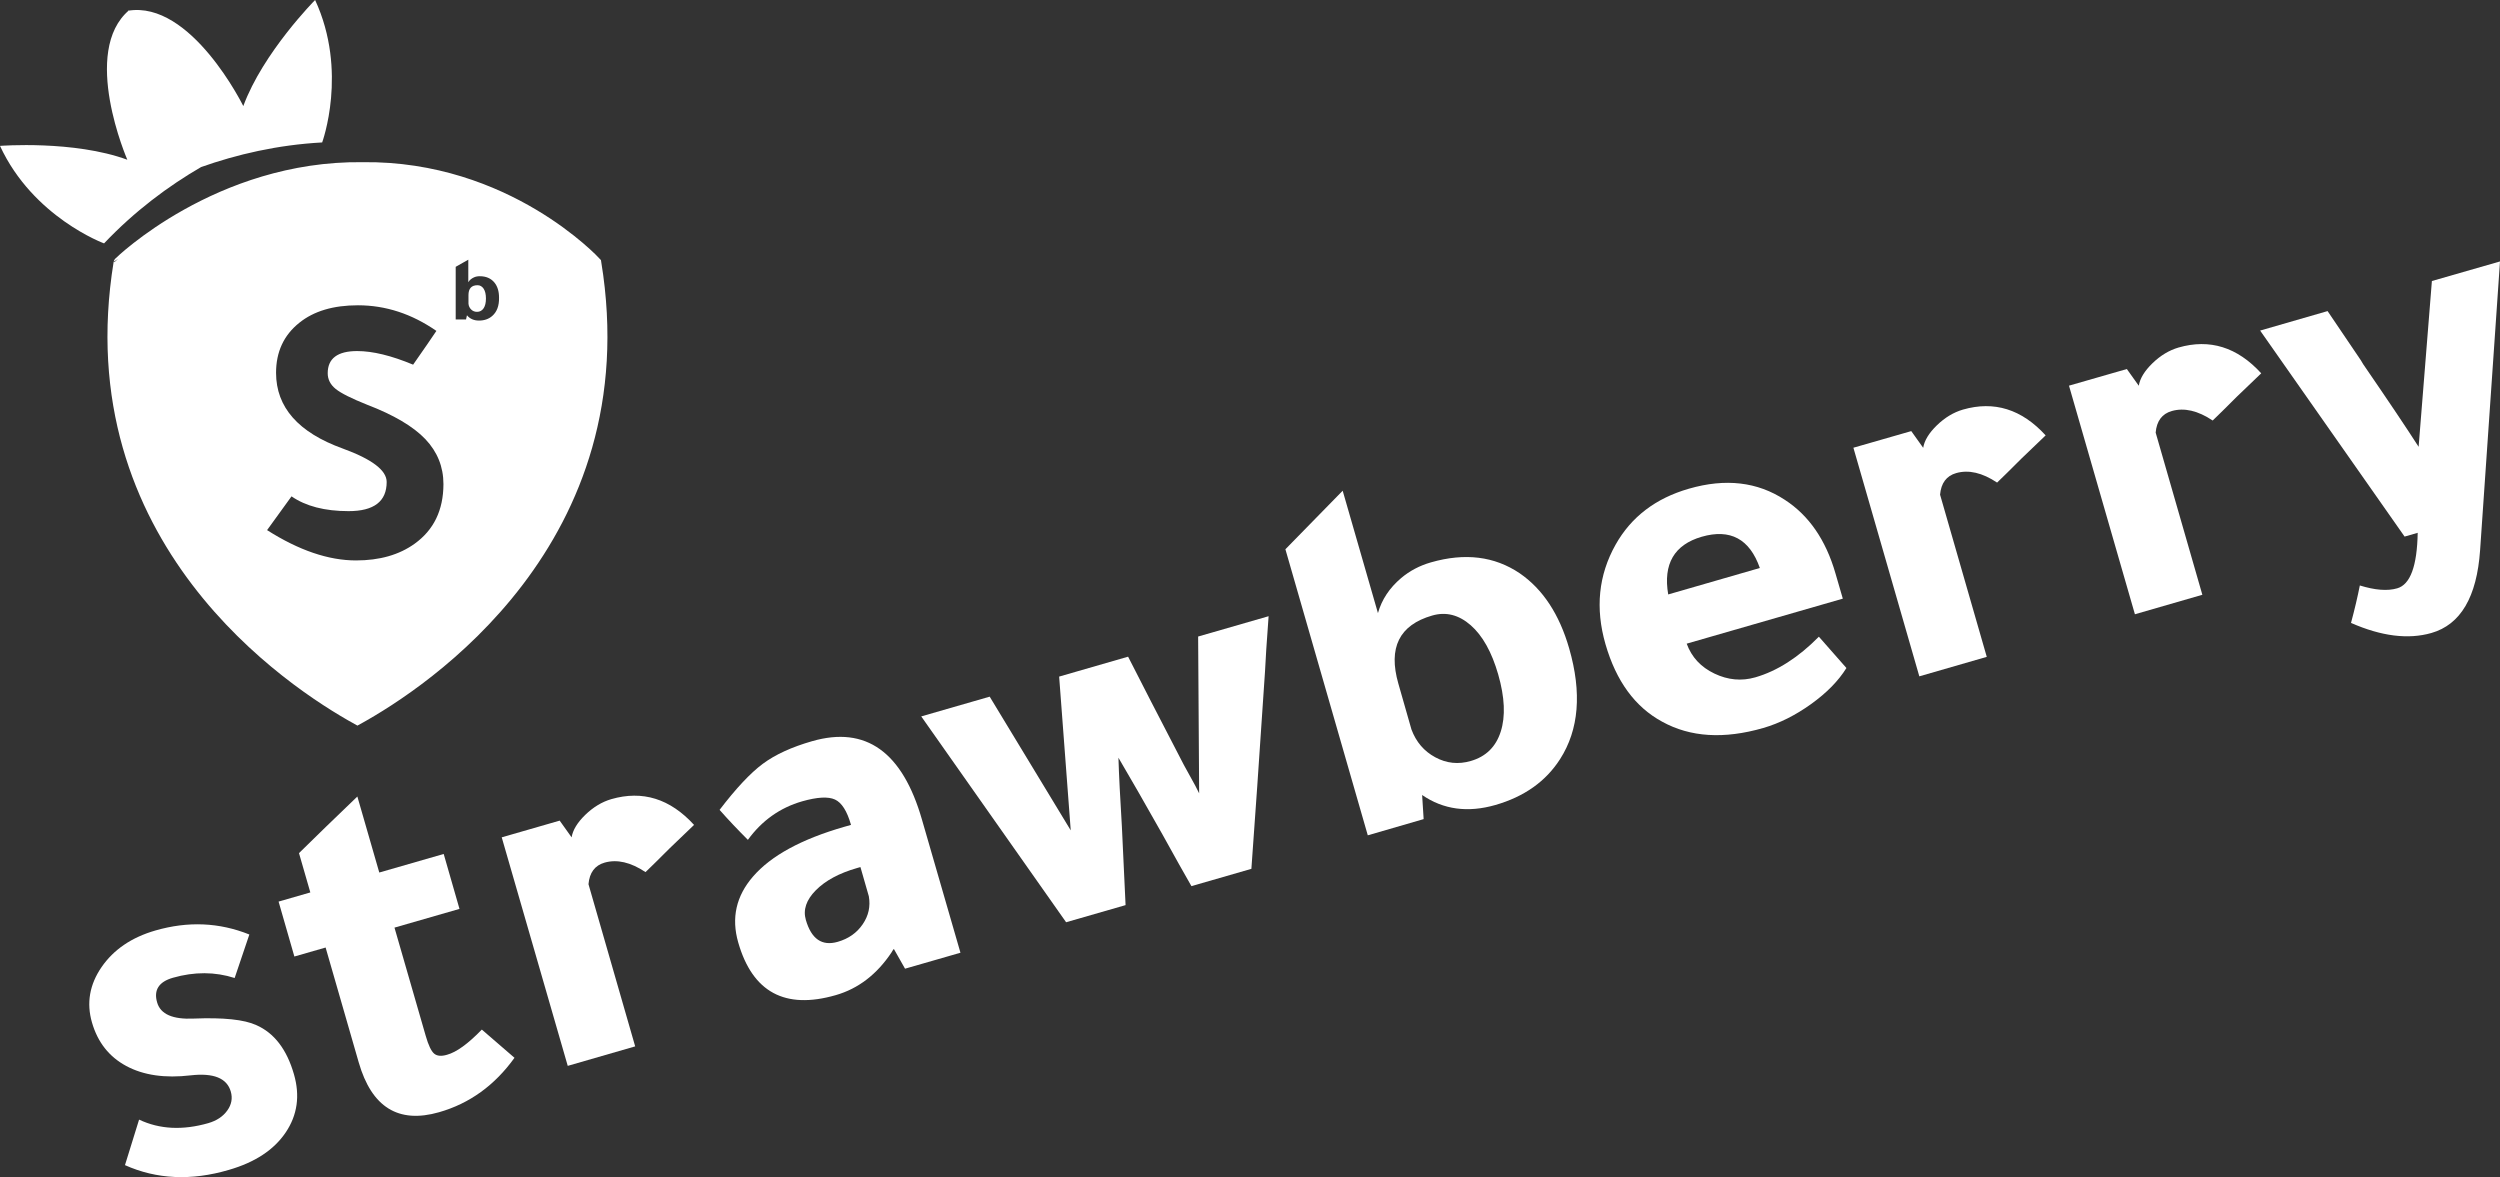 <?xml version="1.0" encoding="utf-8"?>
<!-- Generator: Adobe Illustrator 21.0.0, SVG Export Plug-In . SVG Version: 6.00 Build 0)  -->
<svg version="1.1" id="Livello_1" xmlns="http://www.w3.org/2000/svg" xmlns:xlink="http://www.w3.org/1999/xlink" x="0px" y="0px"
	 viewBox="0 0 2976.7 1401.6" style="enable-background:new 0 0 2976.7 1401.6;" xml:space="preserve">
<rect x="0" y="0" width="2976.7" height="1401.6" fill="#333333" stroke="none"/>
<style type="text/css">
	.st0{fill:#FFFFFF;}
	.st1{fill:none;stroke:#FFFFFF;stroke-width:15;stroke-miterlimit:10;}
</style>
<circle class="st0" cx="-340.5" cy="425.6" r="0"/>
<path class="st0" d="M153.9,12c-58.4,49.2-2.3,178.2-2.3,178.2C87.8,166.8,0,173.7,0,173.7c39.4,85.1,123.9,116.1,123.9,116.1
	c36.5-38.5,76.5-68.3,116.4-91.4l-1.7,0.8c43.4-15.4,92-26.7,145-29.6c0,0,31-84.5-8.4-169.6c0,0-62,62.5-85.5,126.3
	c0,0-62.1-126.2-137.4-113.5"/>
<g>
	<path class="st0" d="M568.6,339.6c-7.2,0-10.8,3.9-10.8,11.8v10.1c0.2,2.8,1.3,5.1,3.2,7c1.9,1.9,4.2,2.8,7,2.8
		c3.3,0,5.9-1.4,7.8-4.2c1.9-2.8,2.8-6.7,2.8-11.7c0-4.9-0.9-8.8-2.7-11.6C574,341,571.6,339.6,568.6,339.6z"/>
	<path class="st0" d="M708.4,313.1c0,0-105.1-114.6-276.7-112.5c-171.5-2.1-289.1,112.5-289.1,112.5
		c-53.7,329.6,205,499.3,282.9,542.3C503.5,812.3,762.1,642.7,708.4,313.1z M493.7,647.4c-18.5,13.3-41.8,19.9-69.8,19.9
		c-32.7,0-68-12-105.9-36.1l29.1-40.2c16.9,11.7,39.6,17.6,68,17.6c30.2,0,45.3-11.6,45.3-34.7c0-13.9-17.4-27.1-52.2-39.8
		c-53-19.1-79.5-49.2-79.5-90.2c0-25,9.2-44.8,27.7-59.6c17.3-13.9,40.5-20.8,69.8-20.8c33,0,64.1,10.2,93.4,30.5
		c-5.5,8.3-14.8,21.7-27.7,40.2c-25.9-10.8-48.1-16.2-66.6-16.2c-23.4,0-35.1,8.8-35.1,26.4c0,7.4,3.2,13.6,9.5,18.7
		c6.3,5.1,18.7,11.3,37.2,18.7c32.1,12.3,55.2,26,69.6,41.1c14.3,15.1,21.5,33,21.5,53.6C527.9,607.5,516.5,631,493.7,647.4z
		 M586.1,376.2c-4.2,3.7-9.5,5.5-15.8,5.5c-6,0-10.8-2.1-14.3-6.3l-1.1,5h-12.3v-62.7l15-8.5v26.8c1.5-2.5,3.8-4.4,6.7-5.7
		c2.1-1,4.5-1.4,7-1.4c7.4,0,13.2,2.5,17.3,7.4c3.8,4.6,5.6,10.6,5.6,18.1C594.4,364,591.7,371.3,586.1,376.2z"/>
</g>
<path class="st1" d="M431.8,200.6c171.5-2.1,276.7,112.5,276.7,112.5c53.7,329.6-205,499.3-282.9,542.3
	c-77.9-43.1-336.5-212.7-282.9-542.3C142.7,313.1,260.3,198.5,431.8,200.6z"/>
<g>
	<path class="st0" d="M148.8,1387.3l16.8-54.2c24.5,11.6,52,12.9,82.4,4.2c10-2.9,17.5-7.9,22.6-15c5.1-7.1,6.5-14.6,4.2-22.6
		c-4.6-16-20.5-22.4-47.8-19.3c-30.6,3.6-56.1-0.1-76.6-11.1s-34.1-28.3-40.9-51.9c-6.7-23.2-2.8-45.2,11.5-66
		c14.4-20.8,35.7-35.3,64.1-43.5c38.8-11.2,76-9.6,111.8,4.8l-17.5,51.8c-23.4-7.5-47.9-7.6-73.5-0.3c-16.8,4.8-23.1,14.7-18.8,29.4
		c4,14,18.6,20.4,43.8,19.2c35.1-1.4,59.9,1.2,74.3,7.8c21.3,9.4,36.3,28.9,44.8,58.5c7.4,25.6,4.1,48.7-9.9,69.4
		c-14,20.7-36.5,35.5-67.7,44.5C227.8,1406.1,186.5,1404.2,148.8,1387.3z"/>
	<path class="st0" d="M573.7,1225.9l38.9,33.6c-23.5,32.7-53.4,54.4-89.8,64.8c-48.4,13.9-80.3-5.9-95.7-59.4l-39.4-136.7
		l-37.2,10.7l-18.8-65.4l37.8-10.9l-13.5-46.8c19.9-19.6,43.1-42.1,69.5-67.4l26.1,90.5l76.7-22.1l18.8,65.4l-77.4,22.3l37.2,128.9
		c3.2,11.2,6.6,18.2,10,21.1c3.4,2.9,8.5,3.4,15.3,1.4C543.6,1252.8,557.4,1242.7,573.7,1225.9z"/>
	<path class="st0" d="M666.4,977.1l14.2,19.9c1.4-8.6,6.8-17.6,16.3-26.8c9.5-9.2,19.8-15.4,31-18.7c37.2-10.7,70-0.5,98.5,30.7
		c-5.8,5.6-15.4,14.8-29,27.8c-12.8,12.8-22.4,22.3-28.8,28.4c-17.7-11.8-33.9-15.5-48.7-11.3c-11.6,3.3-18,11.9-19.2,25.7
		l55.6,193.1l-80.3,23.2L597.4,997L666.4,977.1z"/>
	<path class="st0" d="M1143.6,1134.4l-66,19l-13.3-23.5c-0.7,0.6-1.6,2-2.7,4c-17.5,26.3-39.7,43.3-66.5,51
		c-60.4,17.4-99.1-3.5-116.1-62.7c-8.4-29.2-2.5-55.3,17.6-78.5c21.4-24.8,57.7-44.6,108.9-59.3l7.8-2.2l-0.2-0.6
		c-4.6-16-10.9-25.9-18.9-29.6c-8-3.7-21-3-39,2.1c-26.4,7.6-48,22.9-64.7,45.9c-12.1-12.1-23.4-24-33.7-35.7
		c19.5-25.5,36.6-43.8,51.4-54.8c14.8-11,34.4-20,58.8-27c64-18.4,107.6,12.7,130.8,93.5L1143.6,1134.4z M1024.5,1032.4l-4.2,1.2
		c-21.2,6.1-37.5,14.9-48.9,26.4c-11.4,11.5-15.4,23.3-11.9,35.3c6.6,22.8,19.2,31.5,38,26.1c12.8-3.7,22.7-10.6,29.7-20.9
		c7-10.2,9.4-21.3,7.3-33.3L1024.5,1032.4z"/>
	<path class="st0" d="M1340.2,1077.7l-70.8,20.4L1096.9,853l81.5-23.5l96.5,159.2l-13.8-183.1l82.1-23.7
		c14,27.6,36.1,70.6,66.4,128.9l13.6,24.7l4.6,9.1l-1.2-186.7l83.9-24.2l-2.8,39.8l-1.5,26.4c-6.9,103.7-12.3,181.9-16.2,234.6
		l-71.4,20.6c-7.7-13.4-19.3-34-34.8-62.1c-21.2-37.6-38.6-67.9-52.1-90.8c0.6,20.2,2,47.5,4.1,81.9
		C1337.9,1026.9,1339.3,1058.1,1340.2,1077.7z"/>
	<path class="st0" d="M1628.6,994.6L1530.5,654l68.2-69.7l42,145.7c4.5-16,13.7-29.9,27.6-41.7c10.1-8.5,21.9-14.8,35.5-18.7
		c40.4-11.6,75.6-7.3,105.7,13c27.5,18.9,47.2,48.8,58.9,89.5c15.2,52.8,11.6,96.7-10.8,131.7c-17,26.6-42.7,44.8-77.1,54.7
		c-32.8,9.4-61.9,5.5-87.2-11.9l1.8,28.7L1628.6,994.6z M1680.6,868.6c5.6,14.9,15,25.9,28.4,33.1c13.3,7.2,27.4,8.7,42.2,4.4
		c18-5.2,29.9-16.8,35.7-35c5.8-18.1,4.8-40.8-3-68c-7.7-26.8-18.7-46.4-32.8-58.7c-14.2-12.4-29.5-16.2-45.8-11.5
		c-39.2,11.3-52.6,38.3-40.3,81.1L1680.6,868.6z"/>
	<path class="st0" d="M2194.2,712.8l-185.9,53.6c5.9,16.1,16.9,27.9,33,35.6c16.1,7.7,32.3,9.2,48.7,4.5c26-7.5,51.2-23.6,75.7-48.4
		l32.8,37.3c-9.5,15.3-23.5,29.6-42.2,43c-18.7,13.4-37.6,22.8-56.8,28.4c-46.8,13.5-86.9,11-120.4-7.5
		c-32.3-17.5-54.8-48.3-67.5-92.3c-12.3-42.8-8.3-82.2,12-118.4c18.6-33.1,47.7-55.3,87.3-66.7c43.6-12.6,81.6-8.2,114.2,13.2
		c28.7,18.6,48.9,47.8,60.4,87.8L2194.2,712.8z M1986.3,707.8l109.1-31.5c-12.1-34.6-35.2-47-69.2-37.2
		C1993.5,648.6,1980.1,671.5,1986.3,707.8z"/>
	<path class="st0" d="M2275.7,513.3l14.2,19.9c1.4-8.6,6.8-17.6,16.3-26.8c9.5-9.2,19.8-15.4,31-18.7c37.2-10.7,70-0.5,98.5,30.7
		c-5.8,5.6-15.4,14.8-29,27.8c-12.8,12.8-22.4,22.3-28.8,28.4c-17.7-11.8-33.9-15.5-48.7-11.3c-11.6,3.3-18,11.9-19.2,25.7
		l55.6,193.1l-80.3,23.2l-78.5-272.2L2275.7,513.3z"/>
	<path class="st0" d="M2532.4,439.4l14.2,19.9c1.4-8.6,6.8-17.6,16.3-26.8c9.5-9.2,19.8-15.4,31-18.7c37.2-10.7,70-0.5,98.5,30.7
		c-5.8,5.6-15.4,14.8-29,27.8c-12.8,12.8-22.4,22.3-28.8,28.4c-17.7-11.8-33.9-15.5-48.7-11.3c-11.6,3.3-18,11.9-19.2,25.7
		l55.6,193.1l-80.3,23.2l-78.5-272.2L2532.4,439.4z"/>
	<path class="st0" d="M2976.7,311.3L2953,655.2c-3.9,55.7-23.2,88.5-58,98.5c-27.6,7.9-59.5,3.9-95.7-12
		c4.4-16.4,7.9-31.3,10.5-44.6c18.1,5.6,32.9,6.8,44.5,3.4c15.6-4.5,23.7-26.5,24.4-66.1l-15.6,4.5l-172-245.3l80.3-23.2
		c8.3,12.3,21.5,31.9,39.7,58.7l2.6,4.4c29.8,43.4,51.8,76.2,66.1,98.5l15.8-197.4L2976.7,311.3z"/>
</g>
</svg>
